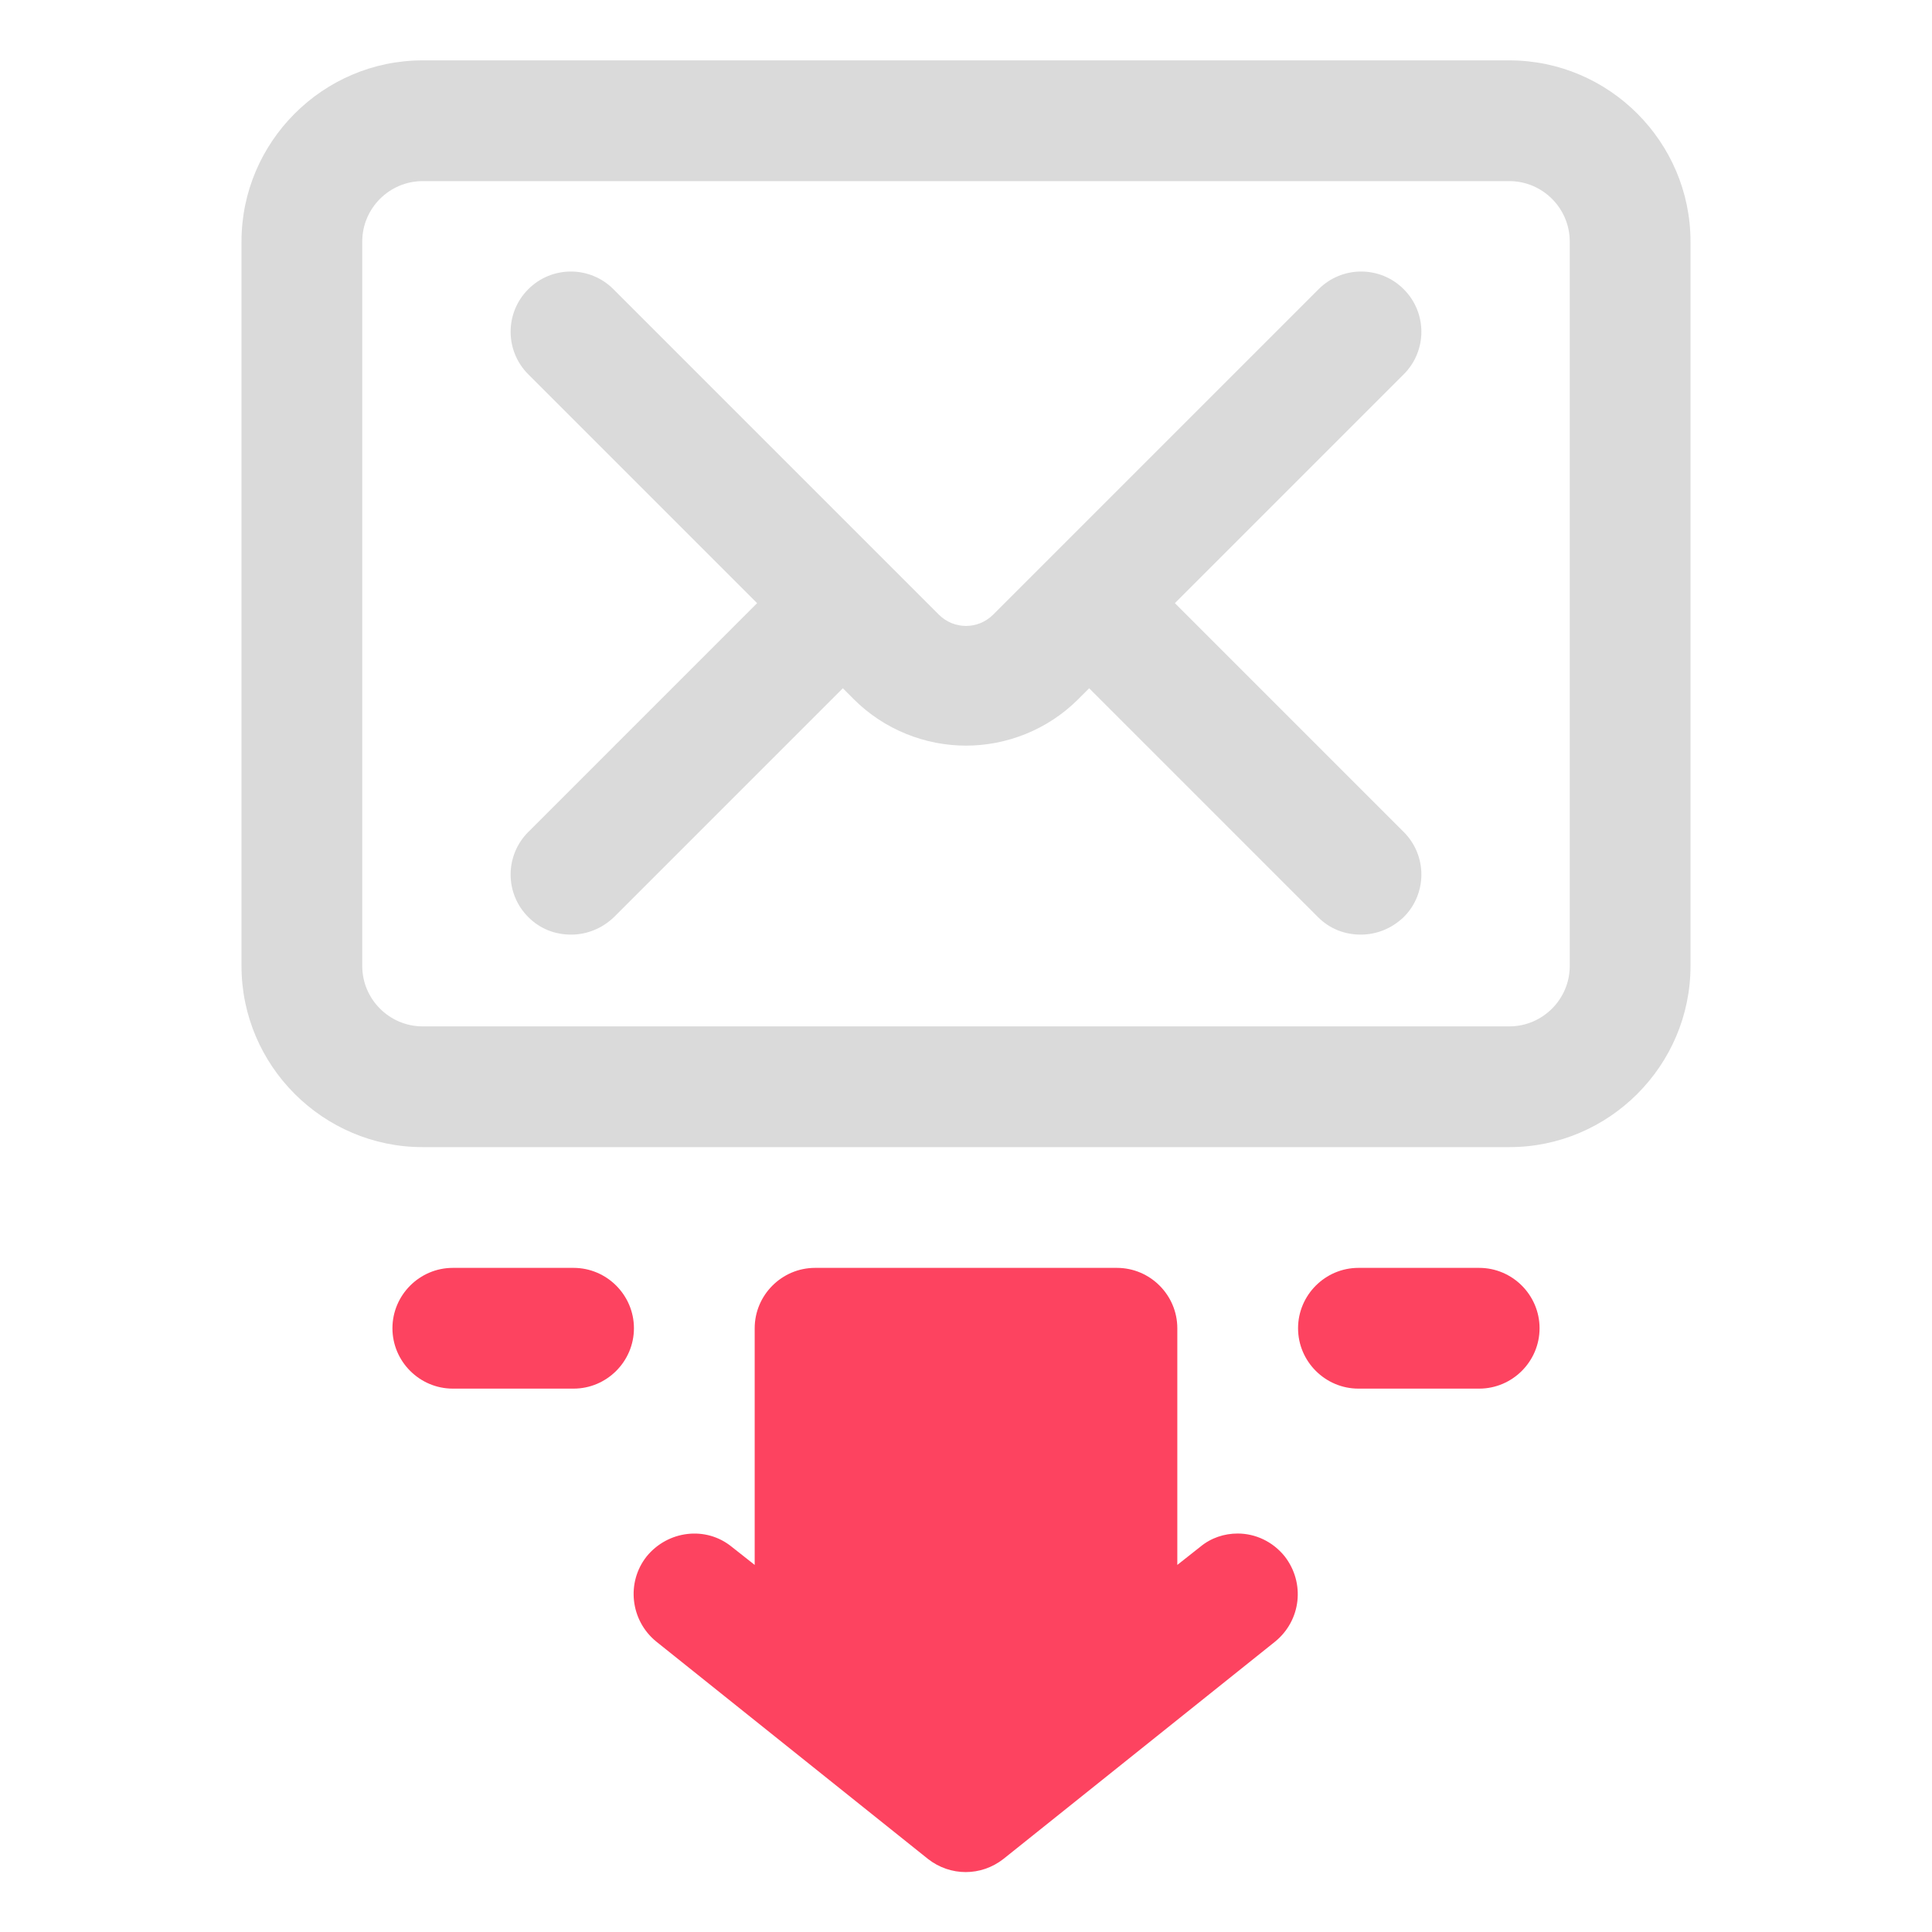 <?xml version="1.0" encoding="UTF-8"?>
<svg id="OBJECT" xmlns="http://www.w3.org/2000/svg" viewBox="0 0 32 32">
  <defs>
    <style>
      .cls-1 {
        fill: #FD4360;
      }

      .cls-1, .cls-2 {
        stroke-width: 0px;
      }

      .cls-2 {
        fill: #dadada;
      }
    </style>
  </defs>
  <g>
    <path class="cls-2" d="m25,1H7c-1.65,0-3,1.35-3,3v12c0,1.65,1.35,3,3,3h18c1.65,0,3-1.35,3-3V4c0-1.65-1.35-3-3-3Zm1,15c0,.55-.45,1-1,1H7c-.55,0-1-.45-1-1V4c0-.55.45-1,1-1h18c.55,0,1,.45,1,1v12Z"/>
    <path class="cls-2" d="m23.25,4.79c-.39-.39-1.02-.39-1.41,0l-5.39,5.39c-.25.25-.65.25-.9,0l-5.39-5.39c-.39-.39-1.02-.39-1.41,0s-.39,1.02,0,1.41l3.79,3.79-3.79,3.79c-.39.39-.39,1.02,0,1.41.2.2.45.29.71.29s.51-.1.71-.29l3.79-3.79.18.18c.51.51,1.19.77,1.86.77s1.35-.26,1.86-.77l.18-.18,3.79,3.79c.2.2.45.29.71.29s.51-.1.71-.29c.39-.39.39-1.02,0-1.41l-3.79-3.79,3.79-3.79c.39-.39.39-1.02,0-1.41Z"/>
  </g>
  <g>
    <path class="cls-1" d="m24.5,21h-2c-.55,0-1,.45-1,1s.45,1,1,1h2c.55,0,1-.45,1-1s-.45-1-1-1Z"/>
    <path class="cls-1" d="m9.5,21h-2c-.55,0-1,.45-1,1s.45,1,1,1h2c.55,0,1-.45,1-1s-.45-1-1-1Z"/>
    <path class="cls-1" d="m20.5,25.4c-.22,0-.44.07-.62.22l-.38.3v-3.92c0-.55-.45-1-1-1h-5c-.55,0-1,.45-1,1v3.92l-.38-.3c-.43-.35-1.06-.27-1.41.16-.34.43-.27,1.06.16,1.41l4.5,3.6c.37.29.88.29,1.25,0l4.5-3.6c.43-.35.5-.97.16-1.41-.2-.25-.49-.38-.78-.38Z"/>
  </g>
</svg>
